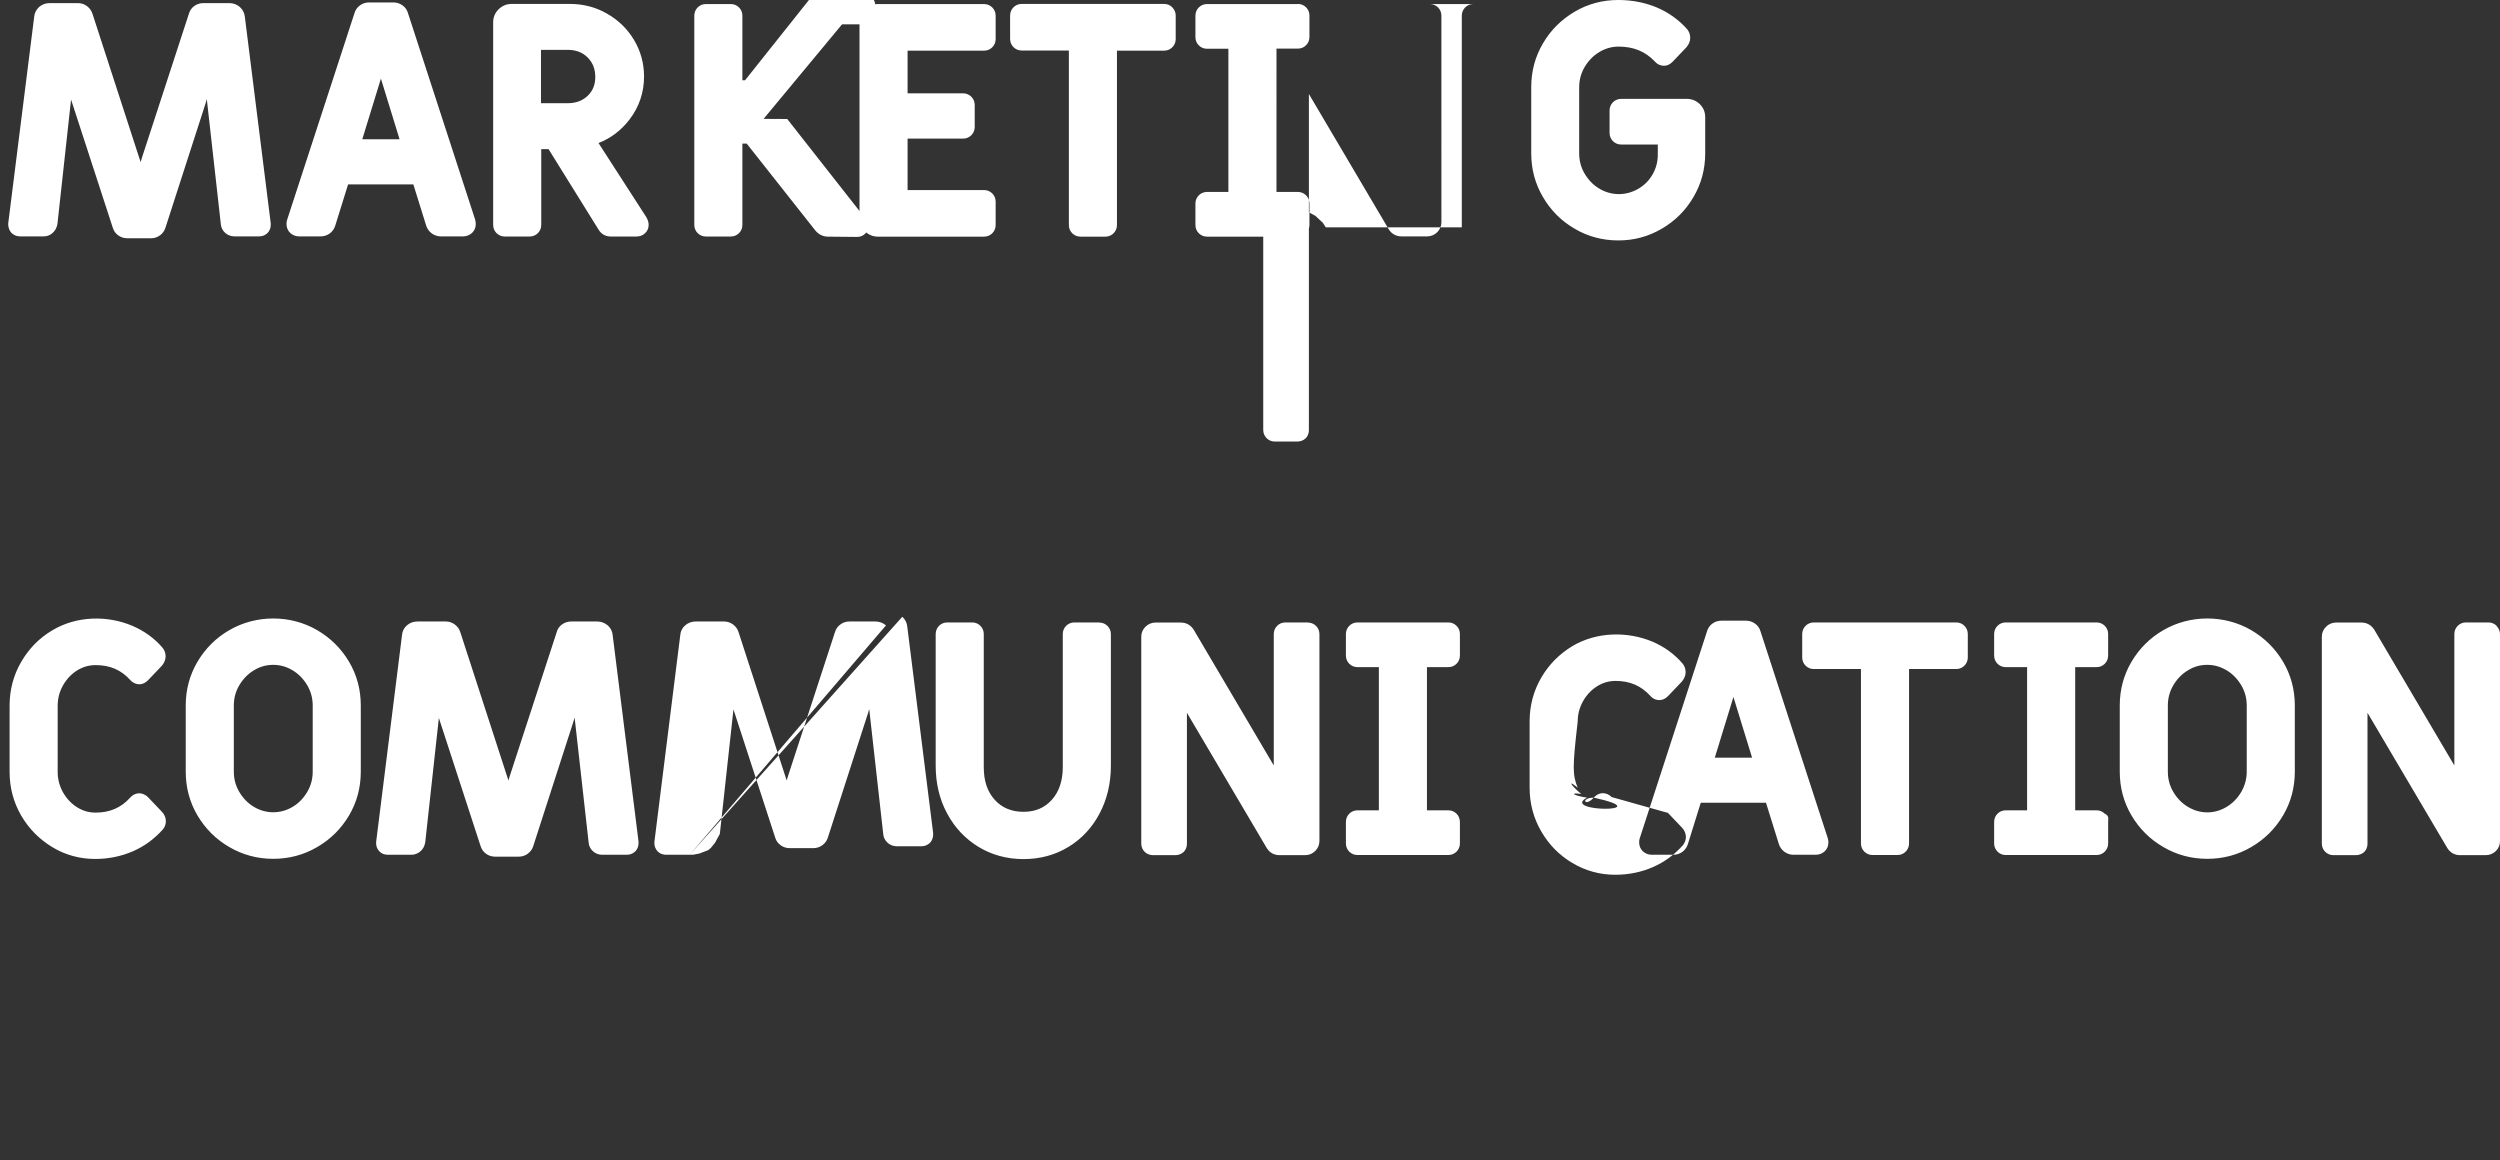 <svg id="a" xmlns="http://www.w3.org/2000/svg" viewBox="0 0 185.08 85.9">
    <rect x="0" y="0" width="185.08" height="85.9" fill="#333333" stroke="none"/>
    <path fill="#FFFFFF" d="M18.13,1.27l1.91,15.24c.03.35-.09.58-.2.7-.11.13-.32.29-.68.29h-1.8c-.26,0-.49-.09-.68-.25-.19-.17-.31-.39-.33-.64l-1.04-9.27-.09.31-2.97,9.2c-.07.22-.2.42-.39.56-.2.15-.42.23-.68.23h-1.75c-.25,0-.47-.07-.67-.21-.2-.14-.34-.33-.41-.57l-3.09-9.49-1.01,9.22c-.05.28-.17.49-.36.66-.19.17-.41.25-.66.25h-1.73c-.35,0-.56-.16-.68-.29-.11-.13-.23-.35-.21-.69L2.53,1.25c.02-.28.15-.53.36-.73.22-.19.48-.29.79-.29h2.09c.25,0,.48.08.68.23.19.15.33.34.4.57l3.56,10.97.1-.33L13.99,1c.07-.23.2-.42.4-.56.19-.14.42-.21.67-.21h1.91c.31,0,.57.1.79.29.22.2.34.45.37.75ZM35.18,16.3c.03.08.04.18.04.3,0,.26-.1.48-.28.65-.18.16-.4.25-.65.25h-1.66c-.25,0-.48-.08-.68-.23-.19-.15-.33-.34-.4-.57l-.95-3.05h-4.83l-.95,3.05c-.07.23-.2.42-.39.57-.2.15-.43.23-.68.23h-1.61c-.25,0-.47-.09-.65-.25h0c-.18-.17-.28-.4-.28-.66,0-.12.01-.22.04-.3L26.25.95c.07-.23.21-.42.41-.56.19-.14.42-.21.66-.21h1.8c.25,0,.47.07.67.21.2.14.34.33.41.57l4.99,15.34ZM28.2,5.82l-1.38,4.49h2.76l-1.38-4.49ZM47.87,16.12c.1.18.15.35.15.53,0,.24-.09.46-.27.62-.17.16-.39.24-.63.24h-1.89c-.39,0-.71-.17-.91-.5l-3.71-5.97h-.54v5.61c0,.24-.09.45-.25.61-.16.16-.37.25-.61.25h-1.84c-.24,0-.45-.09-.61-.25t0,0c-.16-.16-.25-.37-.25-.61V1.66c0-.38.13-.7.4-.97.26-.26.59-.4.97-.4h4.3c1,0,1.93.24,2.76.72.84.48,1.51,1.13,2,1.95.49.82.74,1.73.74,2.7,0,1.18-.36,2.25-1.07,3.18-.61.8-1.38,1.39-2.3,1.75l3.56,5.52ZM40.06,7.64h1.97c.61,0,1.09-.18,1.48-.55.38-.37.56-.82.56-1.4s-.19-1.06-.57-1.44c-.38-.38-.87-.56-1.48-.56h-1.97v3.95ZM56.53,8.8l5.81-7. ```xml
2c.12-.17.19-.35.19-.52,0-.21-.08-.4-.24-.55-.15-.15-.36-.24-.6-.24h-2.09c-.4,0-.75.16-.98.46l-5.18,6.51h-.2V1.16c0-.24-.09-.45-.25-.61s-.37-.25-.61-.25h-1.84c-.24,0-.45.09-.61.25-.16.16-.25.37-.25.61v15.49c0,.24.09.45.25.61s.37.25.61.25h1.84c.24,0,.45-.09.61-.25.16-.16.25-.37.25-.61v-6.02h.32l5.07,6.42c.24.3.57.47.96.47l2.14.02c.24,0,.44-.08.6-.24.16-.15.24-.35.24-.55,0-.17-.06-.34-.19-.53l-5.82-7.41ZM72.85.3h-7.85c-.38,0-.7.13-.97.4-.26.26-.4.59-.4.97v14.48c0,.38.13.7.4.97h0c.26.26.59.4.97.4h7.85c.24,0,.45-.09.61-.25.16-.16.25-.37.25-.61v-1.73c0-.24-.09-.45-.25-.61-.16-.16-.37-.25-.61-.25h-5.66v-3.81h4.11c.24,0,.45-.09.61-.25.16-.16.25-.37.25-.61v-1.63c0-.24-.09-.45-.25-.61-.16-.16-.37-.25-.61-.25h-4.11v-3.16h5.66c.24,0,.45-.09.61-.25.16-.16.25-.37.25-.61v-1.73c0-.24-.09-.45-.25-.61-.16-.16-.37-.25-.61-.25ZM86.79.55c.16.16.25.37.25.61v1.73c0,.24-.09.45-.25.61-.16.16-.37.25-.61.25h-3.49v12.91c0,.24-.09.45-.25.61-.16.16-.37.25-.61.25h-1.84c-.24,0-.45-.09-.61-.25h0c-.16-.16-.25-.37-.25-.61V3.74h-3.49c-.24,0-.45-.09-.61-.25-.16-.16-.25-.37-.25-.61v-1.73c0-.24.09-.45.25-.61.16-.16.37-.25.61-.25h10.54c.24,0,.45.09.61.25ZM79.64,16.99h0s0,0,0,0ZM96.08.3h-6.72c-.24,0-.45.09-.61.25-.16.16-.25.37-.25.61v1.59c0,.24.09.45.25.61.16.16.37.25.61.25h1.58v10.6h-1.58c-.24,0-.45.09-.61.25-.16.16-.25.37-.25.61v1.59c0,.24.09.45.25.61.16.16.37.25.61.25h6.72c.24,0,.45-.09.61-.25.16-.16.25-.37.25-.61v-1.59c0-.24-.09-.45-.25-.61-.16-.16-.37-.25-.61-.25h-1.58V3.6h1.58c.24,0,.45-.09.61-.25s.25-.37.25-.61v-1.59c0-.24-.09-.45-.25-.61s-.37-.25-.61-.25ZM110.74.3h-1.66c-.24,0-.45.09-.61.25-.16.16-.25.37-.25.61v9.73l- 5.94-10.07c-.22-.34-.55-.51-.93-.51h-1.89c-.28,0-.54.11-.74.31-.2.2-.3.46-.3.74v15.31c0,.24.09.45.25.61.16.16.37.25.61.25h1.66c.23,0,.44-.08.6-.22.12-.11.26-.31.26-.63V6.96l5.92,10.03c.22.34.55.51.93.51h1.91c.28,0,.54-.11.74-.31.2-.2.31-.45.31-.74V1.16c0-.24-.09-.45-.25-.61s-.37-.25-.61-.25ZM125.85,7.72c-.26-.26-.59-.4-.97-.4h-4.86c-.24,0-.45.09-.61.25-.16.16-.25.37-.25.61v1.66c0,.24.09.45.25.61.16.16.37.25.61.25h2.71v.75c0,.53-.13,1.02-.39,1.47-.26.45-.61.8-1.06,1.06-.9.52-1.98.53-2.89-.02-.45-.27-.81-.65-1.08-1.11-.27-.46-.4-.96-.4-1.49v-4.9c0-.53.13-1.03.4-1.49s.63-.84,1.08-1.11c.44-.27.93-.41,1.44-.41,1.1,0,1.97.36,2.67,1.09.24.28.51.33.69.33.23,0,.44-.1.64-.3l1.03-1.08c.18-.22.27-.45.27-.69s-.08-.46-.23-.64c-.62-.7-1.38-1.24-2.25-1.61-.87-.36-1.83-.55-2.84-.55-1.17,0-2.26.29-3.24.87-.98.58-1.77,1.36-2.34,2.34-.58.98-.87,2.07-.87,3.24v4.9c0,1.17.29,2.26.87,3.24.57.98,1.36,1.77,2.34,2.34.98.58,2.07.87,3.24.87s2.23-.29,3.22-.87c.98-.57,1.77-1.36,2.34-2.34.58-.98.87-2.07.87-3.24v-2.67c0-.38-.13-.7-.4-.97Z"/><path fill="#FFFFFF" d="M11.97,60.08c.2.2.31.45.31.72,0,.21-.07.41-.21.59-.64.72-1.39,1.27-2.25,1.64-.86.37-1.79.56-2.77.56-1.14,0-2.21-.29-3.17-.87-.96-.58-1.74-1.36-2.31-2.34-.57-.98-.86-2.07-.86-3.24v-4.9c0-1.17.29-2.26.86-3.24.57-.98,1.34-1.77,2.31-2.34,1.8-1.08,4.1-1.11,5.94-.32.86.37,1.61.91,2.21,1.61.15.18.23.4.23.64s-.09.47-.27.69l-1.03,1.08c-.2.2-.41.3-.64.3-.18,0-.45-.06-.69-.33-.67-.74-1.5-1.09-2.55-1.09-.5,0-.95.13-1.38.4-.43.27-.78.65-1.04,1.11-.26.46-.39.97-.39,1.5v 4.9c0,.53.13,1.03.39,1.5.26.46.61.84,1.04,1.11.43.27.88.4,1.38.4,1.05,0,1.88-.36,2.55-1.1.24-.27.5-.33.67-.33s.41.05.66.29l1.02,1.07ZM25.84,48.99c.58.98.87,2.07.87,3.24v4.9c0,1.17-.29,2.26-.87,3.24-.58.98-1.37,1.77-2.36,2.34-.99.58-2.08.87-3.25.87s-2.26-.29-3.25-.87c-.99-.57-1.78-1.36-2.36-2.34-.58-.98-.87-2.07-.87-3.24v-4.9c0-1.17.29-2.26.87-3.24.58-.98,1.37-1.77,2.36-2.34,1.98-1.15,4.52-1.15,6.5,0,.99.58,1.78,1.36,2.36,2.34ZM22.75,50.74c-.27-.46-.63-.84-1.08-1.11-.44-.27-.93-.41-1.44-.41s-.99.13-1.44.41c-.45.27-.81.65-1.08,1.11-.27.46-.4.96-.4,1.49v4.9c0,.53.13,1.03.4,1.49.27.46.63.84,1.08,1.11.9.54,1.98.54,2.88,0h0c.45-.27.81-.65,1.08-1.11.27-.46.4-.96.4-1.49v-4.9c0-.53-.13-1.03-.4-1.49ZM44.99,46.3c-.22-.19-.48-.29-.79-.29h-1.91c-.25,0-.47.07-.67.21-.2.14-.34.33-.4.56l-3.48,10.67-.1.33-3.56-10.97c-.07-.23-.2-.42-.4-.57-.2-.15-.42-.23-.68-.23h-2.09c-.31,0-.57.1-.79.29-.22.19-.34.45-.36.73l-1.91,15.27c-.03.34.09.56.2.69.11.13.32.29.68.29h1.73c.24,0,.47-.09.66-.25.19-.16.31-.38.36-.66l1.01-9.22,3.09,9.49c.07.23.21.43.41.57.19.14.42.21.67.21h1.75c.25,0,.48-.08.68-.23.19-.15.33-.34.39-.56l2.97-9.2.09-.31,1.04,9.27c.02.25.14.47.33.64.19.17.43.25.68.25h1.8c.35,0,.56-.16.68-.29.11-.13.23-.35.2-.71l-1.91-15.24c-.02-.29-.15-.55-.37-.75ZM65.59,46.3c-.22-.19-.48-.29-.79-.29h-1.91c-.25,0-.47.07-.66.21-.2.14-.34.33-.41.56l-3.48,10.67-.1.33-3.56-10.97c-.07-.23-.2-.42-.4-.57-.2-.15-.42-.23-.68-.23h-2.09c-.31,0-.57.1-.79.29-.22.19-.34.45-.36.73l-1.91,15.27c-.03.34.09.56.2.69.11.13.32.29.68.29h1.73 ```xml
c.24,0,.47-.09.66-.25.19-.16.31-.38.36-.66l1.01-9.22,3.09,9.49c.07.24.21.43.41.57.19.14.42.21.67.21h1.75c.25,0,.48-.08.68-.23.19-.15.33-.34.39-.56l2.97-9.2.09-.31,1.04,9.27c.02.25.14.47.33.64.19.17.42.25.68.25h1.8c.35,0,.56-.16.68-.29.11-.13.23-.35.2-.71l-1.91-15.24c-.02-.29-.15-.55-.37-.75ZM81.38,46.08h-1.84c-.24,0-.45.09-.61.25-.16.16-.25.37-.25.61v9.85c0,1-.27,1.82-.81,2.42-.54.6-1.23.89-2.1.89s-1.59-.29-2.13-.89c-.55-.61-.81-1.4-.81-2.42v-9.85c0-.24-.09-.45-.25-.61s-.37-.25-.61-.25h-1.84c-.24,0-.45.09-.61.25-.16.16-.25.37-.25.61v9.74c0,1.3.28,2.49.84,3.53.56,1.05,1.34,1.88,2.32,2.48.98.6,2.11.91,3.34.91s2.33-.3,3.31-.89c.98-.59,1.77-1.43,2.32-2.48.56-1.05.84-2.24.84-3.54v-9.74c0-.24-.09-.45-.25-.61s-.37-.25-.61-.25ZM96.82,46.08h-1.66c-.24,0-.45.09-.61.25-.16.16-.25.37-.25.61v9.73l-5.94-10.07c-.22-.33-.55-.51-.93-.51h-1.89c-.28,0-.54.11-.74.31-.2.2-.31.45-.31.74v15.31c0,.24.09.45.25.61h0c.16.16.37.25.61.25h1.66c.23,0,.44-.08.6-.22.12-.11.26-.31.26-.63v-9.69l5.92,10.03c.22.34.55.51.93.51h1.91c.28,0,.54-.11.74-.31.2-.2.31-.45.31-.74v-15.31c0-.24-.09-.45-.25-.61-.16-.16-.37-.25-.61-.25ZM107.22,46.08h-6.72c-.24,0-.45.09-.61.25-.16.16-.25.37-.25.61v1.59c0,.24.09.45.25.61.16.16.37.25.61.25h1.58v10.6h-1.58c-.24,0-.45.09-.61.25-.16.16-.25.37-.25.61v1.59c0,.24.09.45.25.61s.37.25.61.25h6.72c.24,0,.45-.09.61-.25.16-.16.25-.37.25-.61v-1.59c0-.24-.09-.45-.25-.61-.16-.16-.37-.25-.61-.25h-1.58v-10.6h1.58c.24,0,.45-.09.61-.25.16-.16.25-.37.25-.61v-1.59c0-.24-.09-.45-.25-.61-.16-.16-.37-.25-.61-.25ZM119.32,59.01c-.2-.19-.42-.29-.66-.29-.17,0-.43.06-.67.33-.67.74-1. ```xml
5,1.1-2.55,1.1-.5,0-.95-.13-1.38-.4-.43-.27-.78-.65-1.04-1.11-.26-.46-.39-.97-.39-1.5v-4.9c0-.53.13-1.03.39-1.5.26-.46.61-.84,1.04-1.11.43-.27.88-.4,1.38-.4,1.05,0,1.88.36,2.55,1.09.24.28.51.33.69.33.23,0,.44-.1.64-.3l1.03-1.08c.18-.22.27-.45.27-.69s-.08-.46-.23-.64c-.6-.7-1.35-1.24-2.21-1.61-1.85-.78-4.14-.75-5.94.32-.96.58-1.74,1.36-2.31,2.34-.57.98-.86,2.07-.86,3.24v4.9c0,1.17.29,2.26.86,3.24.57.98,1.34,1.77,2.31,2.34.97.58,2.04.87,3.17.87.98,0,1.92-.19,2.77-.56.86-.37,1.61-.92,2.25-1.64.14-.19.21-.39.21-.59,0-.27-.11-.52-.31-.72l-1.02-1.07ZM135.32,62.08c.03.08.04.18.04.3,0,.26-.1.48-.28.65-.18.16-.4.25-.65.25h-1.66c-.25,0-.48-.08-.68-.23-.19-.15-.33-.34-.4-.57l-.95-3.05h-4.83l-.95,3.05c-.07.23-.2.42-.39.57-.2.15-.42.23-.68.23h-1.61c-.25,0-.47-.09-.65-.25-.18-.17-.28-.4-.28-.66,0-.12.01-.22.04-.3l4.99-15.35c.07-.23.2-.42.4-.56.19-.14.42-.21.67-.21h1.8c.25,0,.47.07.67.21.2.14.34.33.41.57l4.99,15.34ZM128.33,51.6l-1.38,4.49h2.76l-1.38-4.49ZM145.43,46.33c.16.16.25.37.25.61v1.73c0,.24-.09.45-.25.61-.16.16-.37.25-.61.25h-3.49v12.91c0,.24-.09.45-.25.61-.16.16-.37.25-.61.25h-1.84c-.24,0-.45-.09-.61-.25h0c-.16-.16-.25-.37-.25-.61v-12.91h-3.49c-.24,0-.45-.09-.61-.25s-.25-.37-.25-.61v-1.73c0-.24.09-.45.25-.61.16-.16.37-.25.61-.25h10.54c.24,0,.45.09.61.25ZM138.28,62.77s0,0,0,0h0ZM155.21,46.08h-6.72c-.24,0-.45.09-.61.25-.16.16-.25.37-.25.61v1.59c0,.24.09.45.25.61.16.16.37.25.61.25h1.58v10.6h-1.58c-.24,0-.45.09-.61.25-.16.16-.25.37-.25.61v1.59c0,.24.09.45.25.61s.37.25.61.25h6.72c.24,0,.45-.09.61-.25.16-.16.25-.37.25-.61v-1.59c0-.24 .09-.45-.25-.61-.16-.16-.37-.25-.61-.25h-1.58v-10.6h1.58c.24,0,.45-.09.61-.25.16-.16.25-.37.25-.61v-1.59c0-.24-.09-.45-.25-.61-.16-.16-.37-.25-.61-.25ZM169.02,48.99c.58.98.87,2.07.87,3.24v4.9c0,1.17-.29,2.26-.87,3.24-.58.98-1.37,1.77-2.36,2.34-.99.58-2.08.87-3.25.87s-2.26-.29-3.25-.87c-.99-.57-1.78-1.36-2.36-2.34-.58-.98-.87-2.07-.87-3.24v-4.9c0-1.17.29-2.26.87-3.24.58-.98,1.37-1.77,2.36-2.34,1.98-1.15,4.52-1.15,6.5,0,.99.58,1.78,1.36,2.36,2.34ZM165.93,50.74c-.27-.46-.63-.84-1.08-1.11-.45-.27-.92-.41-1.44-.41s-.99.13-1.44.41c-.45.27-.81.65-1.08,1.11-.27.46-.4.96-.4,1.49v4.9c0,.53.13,1.03.4,1.49.27.46.63.84,1.08,1.11.9.55,1.98.55,2.88,0h0c.45-.27.81-.65,1.08-1.11.26-.46.4-.96.4-1.49v-4.9c0-.53-.13-1.03-.4-1.49ZM184.83,46.33c-.16-.16-.37-.25-.61-.25h-1.66c-.24,0-.45.09-.61.25-.16.16-.25.37-.25.61v9.73l-5.94-10.07c-.22-.33-.55-.51-.93-.51h-1.89c-.28,0-.54.11-.74.31-.2.2-.31.45-.31.74v15.31c0,.24.09.45.25.61h0c.16.16.37.25.61.25h1.66c.23,0,.44-.08.6-.22.12-.11.26-.31.26-.63v-9.69l5.92,10.03c.22.34.55.51.93.51h1.91c.28,0,.54-.11.74-.3.2-.2.31-.45.31-.74v-15.31c0-.24-.09-.45-.25-.61Z"/>
</svg>